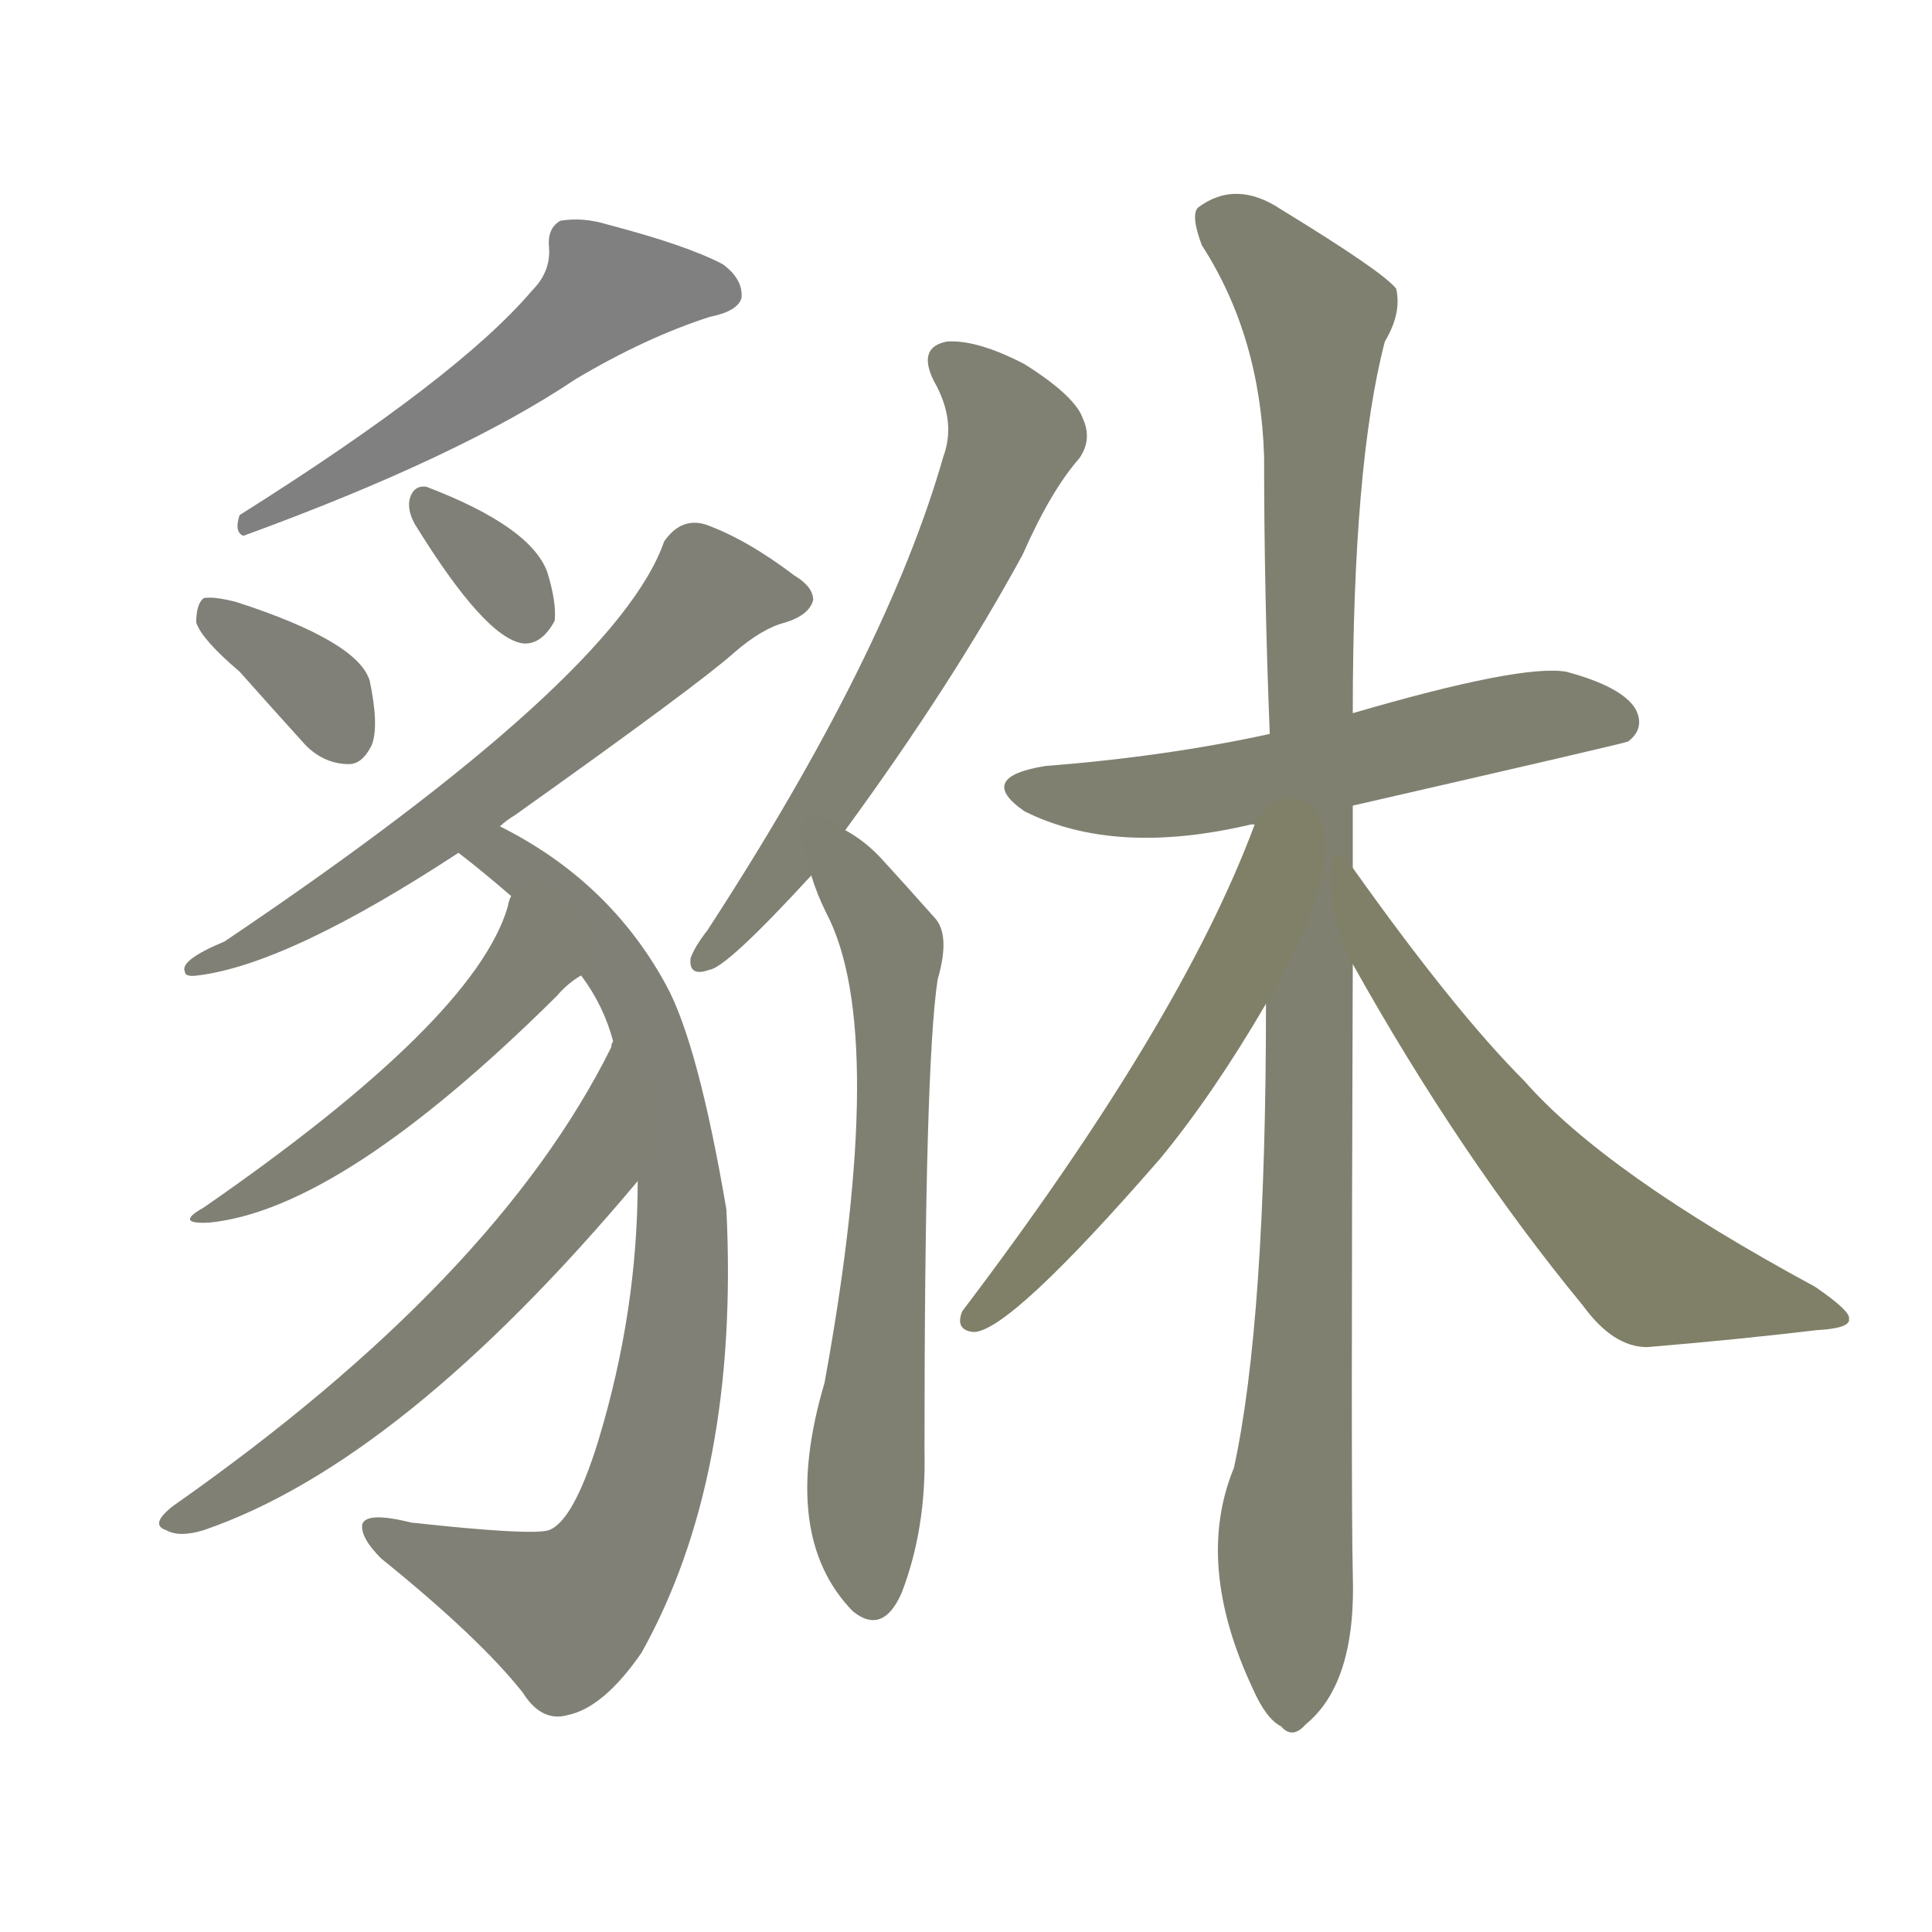 <svg version="1.1" viewBox="0 0 1024 1024" xmlns="http://www.w3.org/2000/svg">
  
  <g transform="scale(1, -1) translate(0, -900)">
    <style type="text/css">
        .stroke1 {fill: #808080;}
        .stroke2 {fill: #808079;}
        .stroke3 {fill: #808078;}
        .stroke4 {fill: #808077;}
        .stroke5 {fill: #808076;}
        .stroke6 {fill: #808075;}
        .stroke7 {fill: #808074;}
        .stroke8 {fill: #808073;}
        .stroke9 {fill: #808072;}
        .stroke10 {fill: #808071;}
        .stroke11 {fill: #808070;}
        .stroke12 {fill: #808069;}
        .stroke13 {fill: #808068;}
        .stroke14 {fill: #808067;}
        .stroke15 {fill: #808066;}
        .stroke16 {fill: #808065;}
        .stroke17 {fill: #808064;}
        .stroke18 {fill: #808063;}
        .stroke19 {fill: #808062;}
        .stroke20 {fill: #808061;}
        text {
            font-family: Helvetica;
            font-size: 50px;
            fill: #808060;
            paint-order: stroke;
            stroke: #000000;
            stroke-width: 4px;
            stroke-linecap: butt;
            stroke-linejoin: miter;
            font-weight: 800;
        }
    </style>

    <path d="M 282 746 Q 243 700 127 627 Q 124 618 129 616 Q 244 658 305 699 Q 342 721 376 732 Q 391 735 393 742 Q 394 752 383 760 Q 364 770 322 781 Q 309 785 297 783 Q 290 779 291 769 Q 292 756 282 746 Z" class="stroke1"/>
    <path d="M 127 544 Q 143 526 162 505 Q 172 495 185 495 Q 192 495 197 505 Q 201 515 196 539 Q 190 560 125 581 Q 113 584 108 583 Q 104 580 104 570 Q 107 561 127 544 Z" class="stroke2"/>
    <path d="M 220 622 Q 257 562 277 559 Q 287 558 294 571 Q 295 581 290 597 Q 281 621 226 642 Q 219 643 217 635 Q 216 629 220 622 Z" class="stroke3"/>
    <path d="M 265 462 Q 268 465 273 468 Q 370 537 389 554 Q 404 567 416 570 Q 429 574 431 582 Q 431 589 421 595 Q 396 614 374 622 Q 361 626 352 613 Q 327 541 119 401 Q 95 391 98 385 Q 98 382 105 383 Q 153 389 243 448 L 265 462 Z" class="stroke4"/>
    <path d="M 243 448 Q 256 438 271 425 L 308 383 Q 320 367 325 348 L 338 274 Q 338 205 317 136 Q 304 94 291 89 Q 282 86 218 93 Q 194 99 192 92 Q 191 85 202 74 Q 254 32 277 3 Q 287 -13 301 -9 Q 320 -5 340 24 Q 392 117 385 259 Q 370 347 353 378 Q 323 433 265 462 C 239 476 220 467 243 448 Z" class="stroke5"/>
    <path d="M 271 425 Q 270 424 269 419 Q 251 359 108 260 Q 92 251 111 252 Q 181 259 295 372 Q 301 379 308 383 C 333 400 280 453 271 425 Z" class="stroke6"/>
    <path d="M 325 348 Q 324 347 324 345 Q 263 222 92 102 Q 79 92 88 89 Q 95 85 108 89 Q 213 125 338 274 C 357 297 337 375 325 348 Z" class="stroke7"/>
    <path d="M 448 460 Q 505 538 542 606 Q 557 640 572 657 Q 579 667 574 678 Q 570 690 543 707 Q 518 720 502 719 Q 486 716 495 698 Q 507 677 500 658 Q 470 553 375 407 Q 368 398 366 392 Q 365 382 376 386 Q 385 387 430 436 L 448 460 Z" class="stroke8"/>
    <path d="M 430 436 Q 433 426 438 416 Q 471 353 437 167 Q 413 86 452 46 Q 468 33 478 56 Q 491 90 490 131 Q 490 336 497 381 Q 504 405 495 414 Q 479 432 468 444 Q 459 454 448 460 C 423 477 420 464 430 436 Z" class="stroke9"/>
    <path d="M 717 473 Q 861 506 863 507 Q 872 514 867 524 Q 860 536 830 544 Q 806 548 717 522 L 673 511 Q 618 499 554 494 Q 517 488 543 470 Q 591 446 663 463 L 665 463 L 717 473 Z" class="stroke10"/>
    <path d="M 717 522 Q 717 654 734 719 Q 743 734 740 747 Q 733 756 679 789 Q 655 805 635 790 Q 631 786 637 770 Q 668 722 670 658 Q 670 586 673 511 L 671 368 Q 671 200 654 122 Q 633 71 664 5 Q 671 -11 679 -15 Q 685 -22 692 -14 Q 719 8 717 66 Q 716 105 717 389 L 717 440 Q 717 456 717 473 L 717 522 Z" class="stroke11"/>
    <path d="M 665 463 Q 626 358 510 205 Q 506 195 516 194 Q 535 194 615 286 Q 643 320 671 368 C 740 484 676 491 665 463 Z" class="stroke12"/>
    <path d="M 717 389 Q 774 287 839 208 Q 855 186 873 186 Q 921 190 963 195 Q 981 196 980 201 Q 981 205 962 218 Q 851 278 808 327 Q 771 364 717 440 C 700 464 702 415 717 389 Z" class="stroke13"/>
    
    
    
    
    
    
    
    
    
    
    
    
    </g>
</svg>